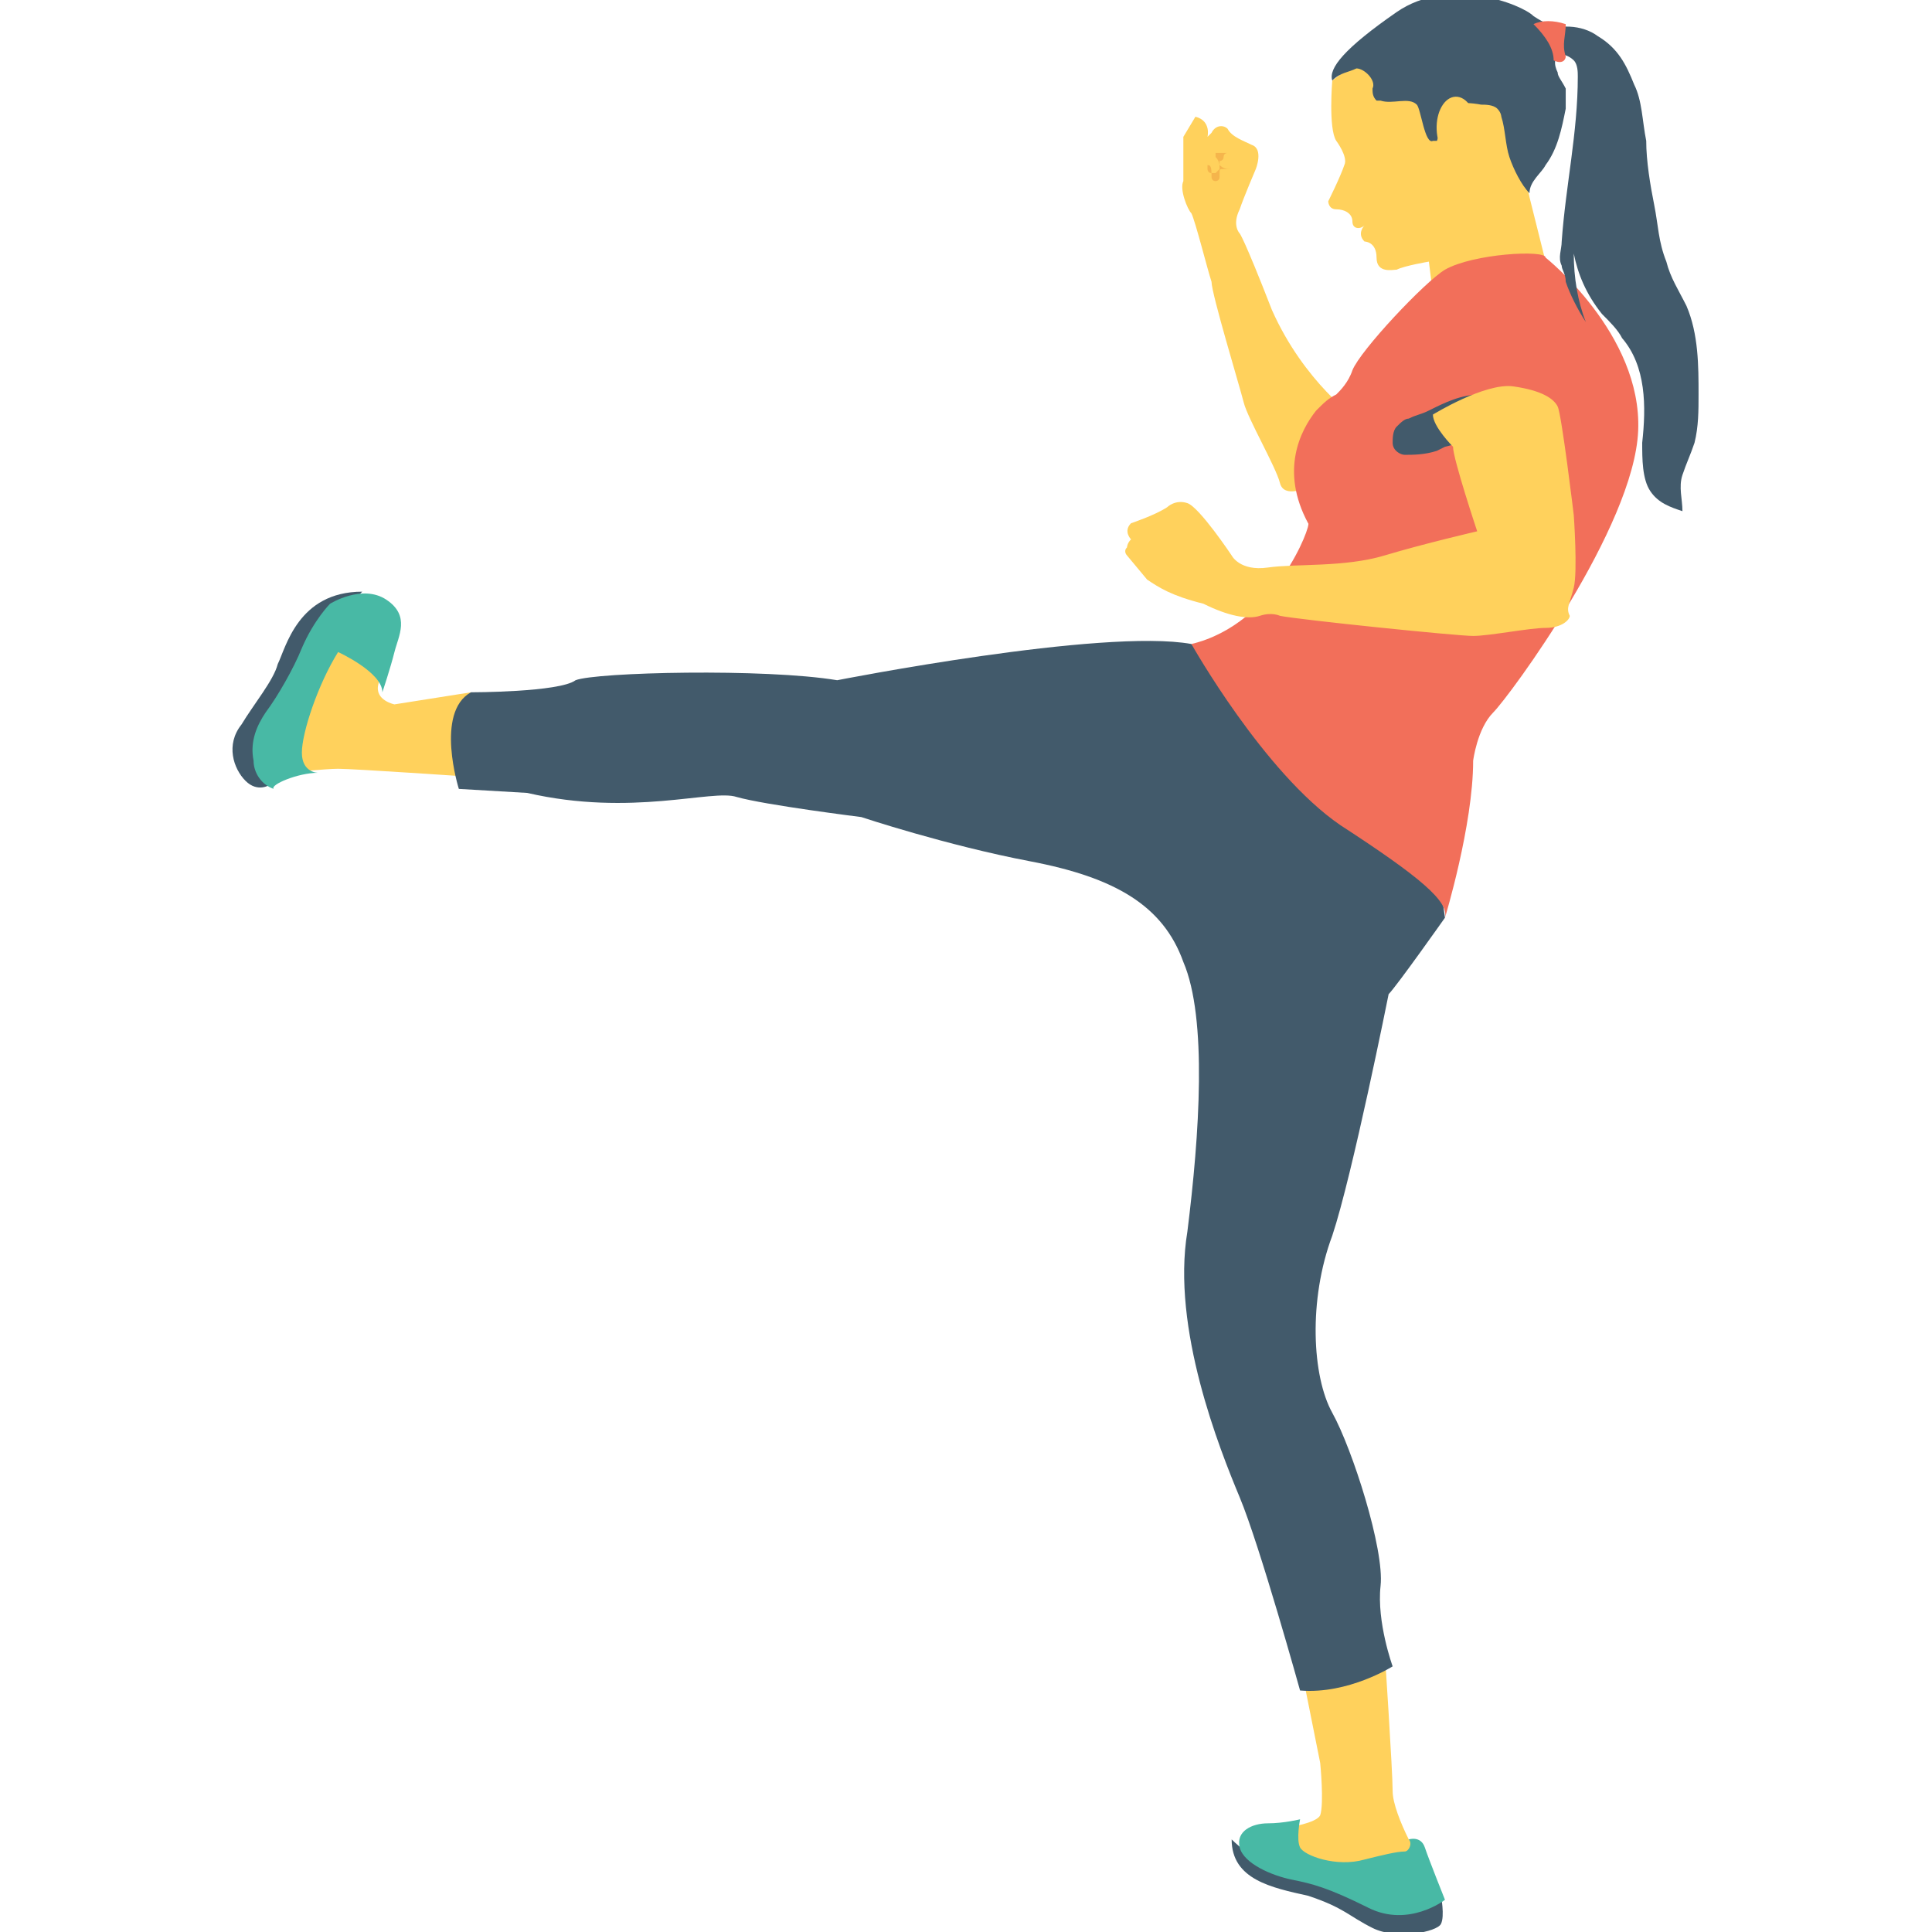 <?xml version="1.0" encoding="utf-8"?>
<!-- Generator: Adobe Illustrator 18.0.0, SVG Export Plug-In . SVG Version: 6.00 Build 0)  -->
<!DOCTYPE svg PUBLIC "-//W3C//DTD SVG 1.1//EN" "http://www.w3.org/Graphics/SVG/1.1/DTD/svg11.dtd">
<svg version="1.1" id="Layer_1" xmlns="http://www.w3.org/2000/svg" xmlns:xlink="http://www.w3.org/1999/xlink" x="0px" y="0px"
	 viewBox="0 0 48 48" enable-background="new 0 0 48 48" xml:space="preserve">
<g>
	<g>
		<g>
			<g>
				<g>
					<path fill="#425A6B" d="M35.8,47.1c0,0,0.1,0.5,0,0.7c-0.1,0.2-1.1,0.4-1.7,0.1c-0.6-0.3-0.7-0.5-1.6-0.8
						c-0.9-0.2-1.9-0.4-1.9-1.4c0,0,0.5,0.5,1,0.7c0.6,0.1,1.4,0.3,1.7,0.4C33.7,46.8,35.8,47.1,35.8,47.1z"/>
				</g>
			</g>
		</g>
	</g>
	<g>
		<g>
			<g>
				<g>
					<path fill="#425A6B" d="M6.7,19l0,0.5c0,0-0.3,0.2-0.6-0.1C5.8,19.1,5.6,18.5,6,18c0.3-0.5,0.8-1.1,0.9-1.5
						c0.2-0.4,0.5-1.8,2.1-1.8l-1,1L6.7,19z"/>
				</g>
			</g>
		</g>
	</g>
	<g>
		<g>
			<g>
				<g>
					<g>
						<path fill="#FFD15C" d="M7.1,19.2c0,0,1-0.1,1.3-0.1c0.4,0,3.3,0.2,3.3,0.2l0-2.1l-1.9,0.3c0,0-0.5-0.1-0.4-0.5
							c0.1-0.4,0.1-0.5,0.1-0.5l-1.4-0.8C7.5,16.8,7.2,17.9,7.1,19.2z"/>
					</g>
				</g>
			</g>
		</g>
		<g>
			<g>
				<g>
					<path fill="#FFD15C" d="M35,45.7C35,45.7,35,45.7,35,45.7c-0.2-0.4-0.4-0.9-0.4-1.2c0-0.5-0.2-3.5-0.2-3.5l-2,0.8l0.4,2
						c0,0,0.1,1,0,1.3c-0.1,0.2-0.8,0.3-0.8,0.3s0.2,0.9,0.4,1c0.2,0.1,1.5,0.3,1.7,0.3c0.2,0,0.7-0.1,0.7-0.1c0,0,0.3-0.4,0.3-0.4
						s0,0,0,0C35.2,45.9,35.2,45.7,35,45.7z"/>
				</g>
			</g>
		</g>
		<g>
			<g>
				<g>
					<g>
						<path fill="#425A6B" d="M35.8,22.1l0.1,0.7c0,0-1.2,1.7-1.4,1.9c0,0-0.9,4.5-1.4,6c-0.6,1.6-0.5,3.5,0,4.4
							c0.5,0.9,1.3,3.4,1.2,4.3c-0.1,0.9,0.3,2,0.3,2s-1.1,0.7-2.3,0.6c0,0-1-3.6-1.5-4.8s-1.7-4.2-1.3-6.6c0.3-2.4,0.5-5.3-0.1-6.7
							c-0.5-1.4-1.7-2.1-3.8-2.5s-4.2-1.1-4.2-1.1s-2.4-0.3-3.1-0.5c-0.6-0.2-2.6,0.5-5.2-0.1l-1.7-0.1c0,0-0.6-1.9,0.3-2.4
							c0,0,2.2,0,2.6-0.3c0.5-0.2,4.7-0.3,6.5,0c0,0,6.6-1.3,8.8-0.9L35.8,22.1z"/>
					</g>
				</g>
			</g>
		</g>
		<g>
			<g>
				<g>
					<g>
						<g>
							<path fill="#FFD15C" d="M29.7,2.9l-0.3,0.5c0,0,0,0.9,0,1.1c-0.1,0.2,0.1,0.7,0.2,0.8C29.7,5.5,30,6.7,30.1,7
								c0,0.3,0.7,2.6,0.8,3c0.1,0.4,0.8,1.6,0.9,2c0.1,0.4,0.7,0.1,0.7,0.1l1.2-1.7c0,0-1.3-0.9-2.1-2.7c-0.7-1.8-0.8-1.9-0.8-1.9
								s-0.2-0.2,0-0.6c0.1-0.3,0.4-1,0.4-1s0.2-0.5-0.1-0.6c-0.2-0.1-0.5-0.2-0.6-0.4c-0.1-0.1-0.3-0.1-0.4,0.1L30,3.4
								C30,3.4,30.1,3,29.7,2.9z"/>
						</g>
					</g>
				</g>
			</g>
			<g>
				<g>
					<g>
						<g>
							<path fill="#FFD15C" d="M33.9,1.4L33.1,2c0,0-0.1,1.2,0.1,1.5c0,0,0.3,0.4,0.2,0.6C33.3,4.4,33,5,33,5s0,0.2,0.2,0.2
								s0.4,0.1,0.4,0.3c0,0.2,0.2,0.2,0.3,0.1c0,0-0.2,0.2,0,0.4c0,0,0.3,0,0.3,0.4c0,0.4,0.4,0.3,0.5,0.3c0.2-0.1,0.8-0.2,0.8-0.2
								l0.1,0.8l2.9-0.4l-0.5-2l-0.6-2.8L33.9,1.4"/>
						</g>
					</g>
				</g>
			</g>
			<g>
				<g>
					<g>
						<g>
							<path fill="#F26F5A" d="M29.6,16c0,0,1.8,3.2,3.7,4.5c2,1.3,2.7,1.9,2.6,2.3c0,0,0.7-2.3,0.7-3.9c0,0,0.1-0.8,0.5-1.2
								c0.4-0.4,3.5-4.6,3.6-7c0.1-2.4-2.3-4.3-2.3-4.3c0-0.2-1.8-0.1-2.5,0.3c-0.5,0.3-2.1,2-2.3,2.5c-0.1,0.3-0.3,0.5-0.4,0.6
								c-0.2,0.1-0.3,0.2-0.5,0.4c-0.4,0.5-0.9,1.5-0.2,2.8C32.6,13,31.7,15.5,29.6,16z"/>
						</g>
					</g>
				</g>
			</g>
			<g>
				<g>
					<g>
						<g>
							<path fill="#F5B54C" d="M28.8,14.1c-0.1,0-0.2,0-0.3,0c0,0,0-0.1,0-0.1c0,0-0.1-0.1-0.1-0.1c0,0,0.1,0,0.1,0c0,0,0.1,0,0.1,0
								s0-0.1,0-0.1C28.7,13.9,28.7,14,28.8,14.1c0,0.1,0.1,0.1,0.2,0.2c-0.1-0.1-0.2-0.2-0.3-0.2"/>
						</g>
					</g>
				</g>
			</g>
			<g>
				<g>
					<g>
						<g>
							<path fill="#425A6B" d="M35.7,11.2c-0.3,0.1-0.6,0.1-0.8,0.1c-0.1,0-0.3-0.1-0.3-0.3c0-0.1,0-0.3,0.1-0.4
								c0.1-0.1,0.2-0.2,0.3-0.2c0.2-0.1,0.3-0.1,0.5-0.2c0.4-0.2,0.8-0.4,1.3-0.4c0.4-0.1,0.9-0.1,1.3,0.1c0.1,0,0.2,0.1,0.2,0.2
								c0.1,0.1,0,0.3-0.1,0.4c-0.1,0.1-0.3,0.2-0.4,0.2c-0.1,0-0.3,0.1-0.4,0.1c-0.1,0-0.2,0-0.3,0c-0.4,0.1-0.8,0.2-1.2,0.3"/>
						</g>
					</g>
				</g>
			</g>
			<g>
				<g>
					<g>
						<g>
							<path fill="#FFD15C" d="M28.5,14.4l-0.5-0.6c0,0-0.1-0.1,0-0.2c0,0,0-0.1,0.1-0.2c0,0-0.2-0.2,0-0.4c0,0,0.6-0.2,0.9-0.4
								c0,0,0.2-0.2,0.5-0.1c0.3,0.1,1.1,1.3,1.1,1.3s0.2,0.4,0.9,0.3c0.7-0.1,1.9,0,2.9-0.3c1-0.3,2.3-0.6,2.3-0.6
								s-0.6-1.8-0.6-2.1c0,0-0.5-0.5-0.5-0.8c0,0,1.3-0.8,2-0.7c0.7,0.1,1,0.3,1.1,0.5c0.1,0.2,0.4,2.7,0.4,2.7s0.1,1.4,0,1.8
								c-0.1,0.4-0.2,0.5-0.1,0.7c0,0.1-0.2,0.3-0.6,0.3c-0.4,0-1.4,0.2-1.8,0.2c-0.4,0-4.3-0.4-4.8-0.5c0,0-0.2-0.1-0.5,0
								c-0.3,0.1-0.8,0-1.4-0.3C29.1,14.8,28.8,14.6,28.5,14.4z"/>
						</g>
					</g>
				</g>
			</g>
			<g>
				<g>
					<g>
						<g>
							<path fill="#425A6B" d="M34.1,2.2c0,0.1,0,0.2,0.1,0.3c0,0,0,0,0.1,0c0.3,0.1,0.7-0.1,0.9,0.1c0.1,0.1,0.2,1,0.4,0.9
								c0,0,0.1,0,0.1,0c0.2-0.5,0-1.1,1.1-0.9c0.1,0,0.3,0,0.4,0.1c0.1,0.1,0.1,0.2,0.1,0.2c0.1,0.3,0.1,0.7,0.2,1
								c0.1,0.3,0.3,0.7,0.5,0.9c0-0.3,0.3-0.5,0.4-0.7c0.3-0.4,0.4-0.9,0.5-1.4c0-0.2,0-0.3,0-0.5c-0.1-0.2-0.2-0.3-0.2-0.4
								c-0.1-0.2-0.1-0.4,0.1-0.5c0,0,0,0,0.1-0.1c0,0,0-0.1,0-0.1c-0.1-0.2-0.1-0.3-0.2-0.5c-0.1,0-0.1,0-0.2,0c0,0-0.1,0-0.4-0.2
								c-0.3-0.3-2.1-1-3.4-0.1S33,1.7,33.1,2c0.2-0.2,0.4-0.2,0.6-0.3C33.9,1.7,34.2,2,34.1,2.2z"/>
						</g>
					</g>
				</g>
			</g>
			<g>
				<g>
					<g>
						<g>
							
								<ellipse transform="matrix(0.999 -4.127447e-002 4.127447e-002 0.999 -0.103 1.499)" fill="#FFD15C" cx="36.2" cy="3.2" rx="0.5" ry="0.8"/>
						</g>
					</g>
				</g>
			</g>
			<g>
				<g>
					<g>
						<g>
							<path fill="#425A6B" d="M38.7,1.4c0.1-0.1,0.3,0,0.4,0.1c0.1,0.1,0.1,0.3,0.1,0.4c0,1.4-0.3,2.7-0.4,4.1c0,0.2-0.1,0.4,0,0.6
								c0,0.1,0.1,0.2,0.1,0.4C39,7.3,39.2,7.7,39.4,8c-0.2-0.5-0.3-1.1-0.3-1.7c0.1,0.5,0.3,1,0.7,1.5c0.2,0.2,0.4,0.4,0.5,0.6
								c0.6,0.7,0.6,1.7,0.5,2.6c0,0.4,0,0.9,0.2,1.2c0.2,0.3,0.5,0.4,0.8,0.5c0-0.3-0.1-0.6,0-0.9c0.1-0.3,0.2-0.5,0.3-0.8
								c0.1-0.4,0.1-0.8,0.1-1.2c0-0.7,0-1.5-0.3-2.2c-0.2-0.4-0.4-0.7-0.5-1.1c-0.2-0.5-0.2-0.9-0.3-1.4C41,4.6,40.9,4,40.9,3.5
								c-0.1-0.5-0.1-1-0.3-1.4c-0.2-0.5-0.4-0.9-0.9-1.2c-0.4-0.3-1-0.3-1.4-0.1"/>
						</g>
					</g>
				</g>
			</g>
			<g>
				<g>
					<g>
						<g>
							<path fill="#F26F5A" d="M38.6,1.5c0.2,0.1,0.3,0,0.3-0.1c-0.1-0.3,0-0.5,0-0.8c-0.3-0.1-0.6-0.1-0.8,0
								C38.4,0.9,38.6,1.2,38.6,1.5z"/>
						</g>
					</g>
				</g>
			</g>
			<g>
				<g>
					<g>
						<g>
							<path fill="#F5B54C" d="M30,4.1c0,0,0,0.1,0,0.1c0,0,0,0.1,0.1,0.1c0,0,0.1,0,0.1,0c0,0,0.1-0.1,0.1-0.1c0-0.1,0-0.2-0.1-0.3
								c0,0,0,0,0,0c0,0,0,0,0,0c0-0.1,0-0.2,0-0.2c0,0,0,0.1,0,0.1c0,0,0,0,0,0c0,0,0,0,0.1,0c0.1,0,0.1,0,0.2,0c0,0-0.1,0-0.1,0.1
								s-0.1,0.1-0.1,0.1c0,0,0,0.1,0,0.1c0.1,0.1,0.2,0.1,0.3,0.1c-0.1,0-0.1,0-0.2,0c-0.1,0-0.1,0-0.1,0.1c0,0,0,0.1,0,0.1
								c0,0.1-0.1,0.1-0.1,0.1c-0.1,0-0.1-0.1-0.1-0.1C30.1,4.2,30.1,4.1,30,4.1"/>
						</g>
					</g>
				</g>
			</g>
		</g>
	</g>
	<g>
		<g>
			<g>
				<g>
					<path fill="#48B9A5" d="M7.9,19.2c0,0-0.4,0-0.4-0.5c0-0.5,0.4-1.7,0.9-2.5c0,0,1.1,0.5,1.1,1c0,0,0.2-0.6,0.3-1
						c0.1-0.4,0.4-0.9-0.2-1.3S8.2,15,8.2,15s-0.4,0.4-0.7,1.1c-0.2,0.5-0.6,1.2-0.9,1.6c-0.2,0.3-0.4,0.7-0.3,1.2
						c0,0.3,0.2,0.6,0.5,0.7C6.7,19.5,7.4,19.2,7.9,19.2z"/>
				</g>
			</g>
		</g>
	</g>
	<g>
		<g>
			<g>
				<g>
					<path fill="#48B9A5" d="M32.3,45.2c0,0-0.1,0.5,0,0.7c0.1,0.2,0.9,0.5,1.6,0.3c0.4-0.1,0.8-0.2,1-0.2c0.1,0,0.2-0.2,0.1-0.3
						c0,0,0,0,0,0c0,0,0.3-0.1,0.4,0.2c0.1,0.3,0.5,1.3,0.5,1.3s-0.9,0.7-1.9,0.2c-1-0.5-1.4-0.6-1.9-0.7c-0.5-0.1-1.2-0.4-1.3-0.8
						c-0.1-0.4,0.3-0.6,0.7-0.6S32.3,45.2,32.3,45.2z"/>
				</g>
			</g>
		</g>
	</g>
</g>
</svg>

